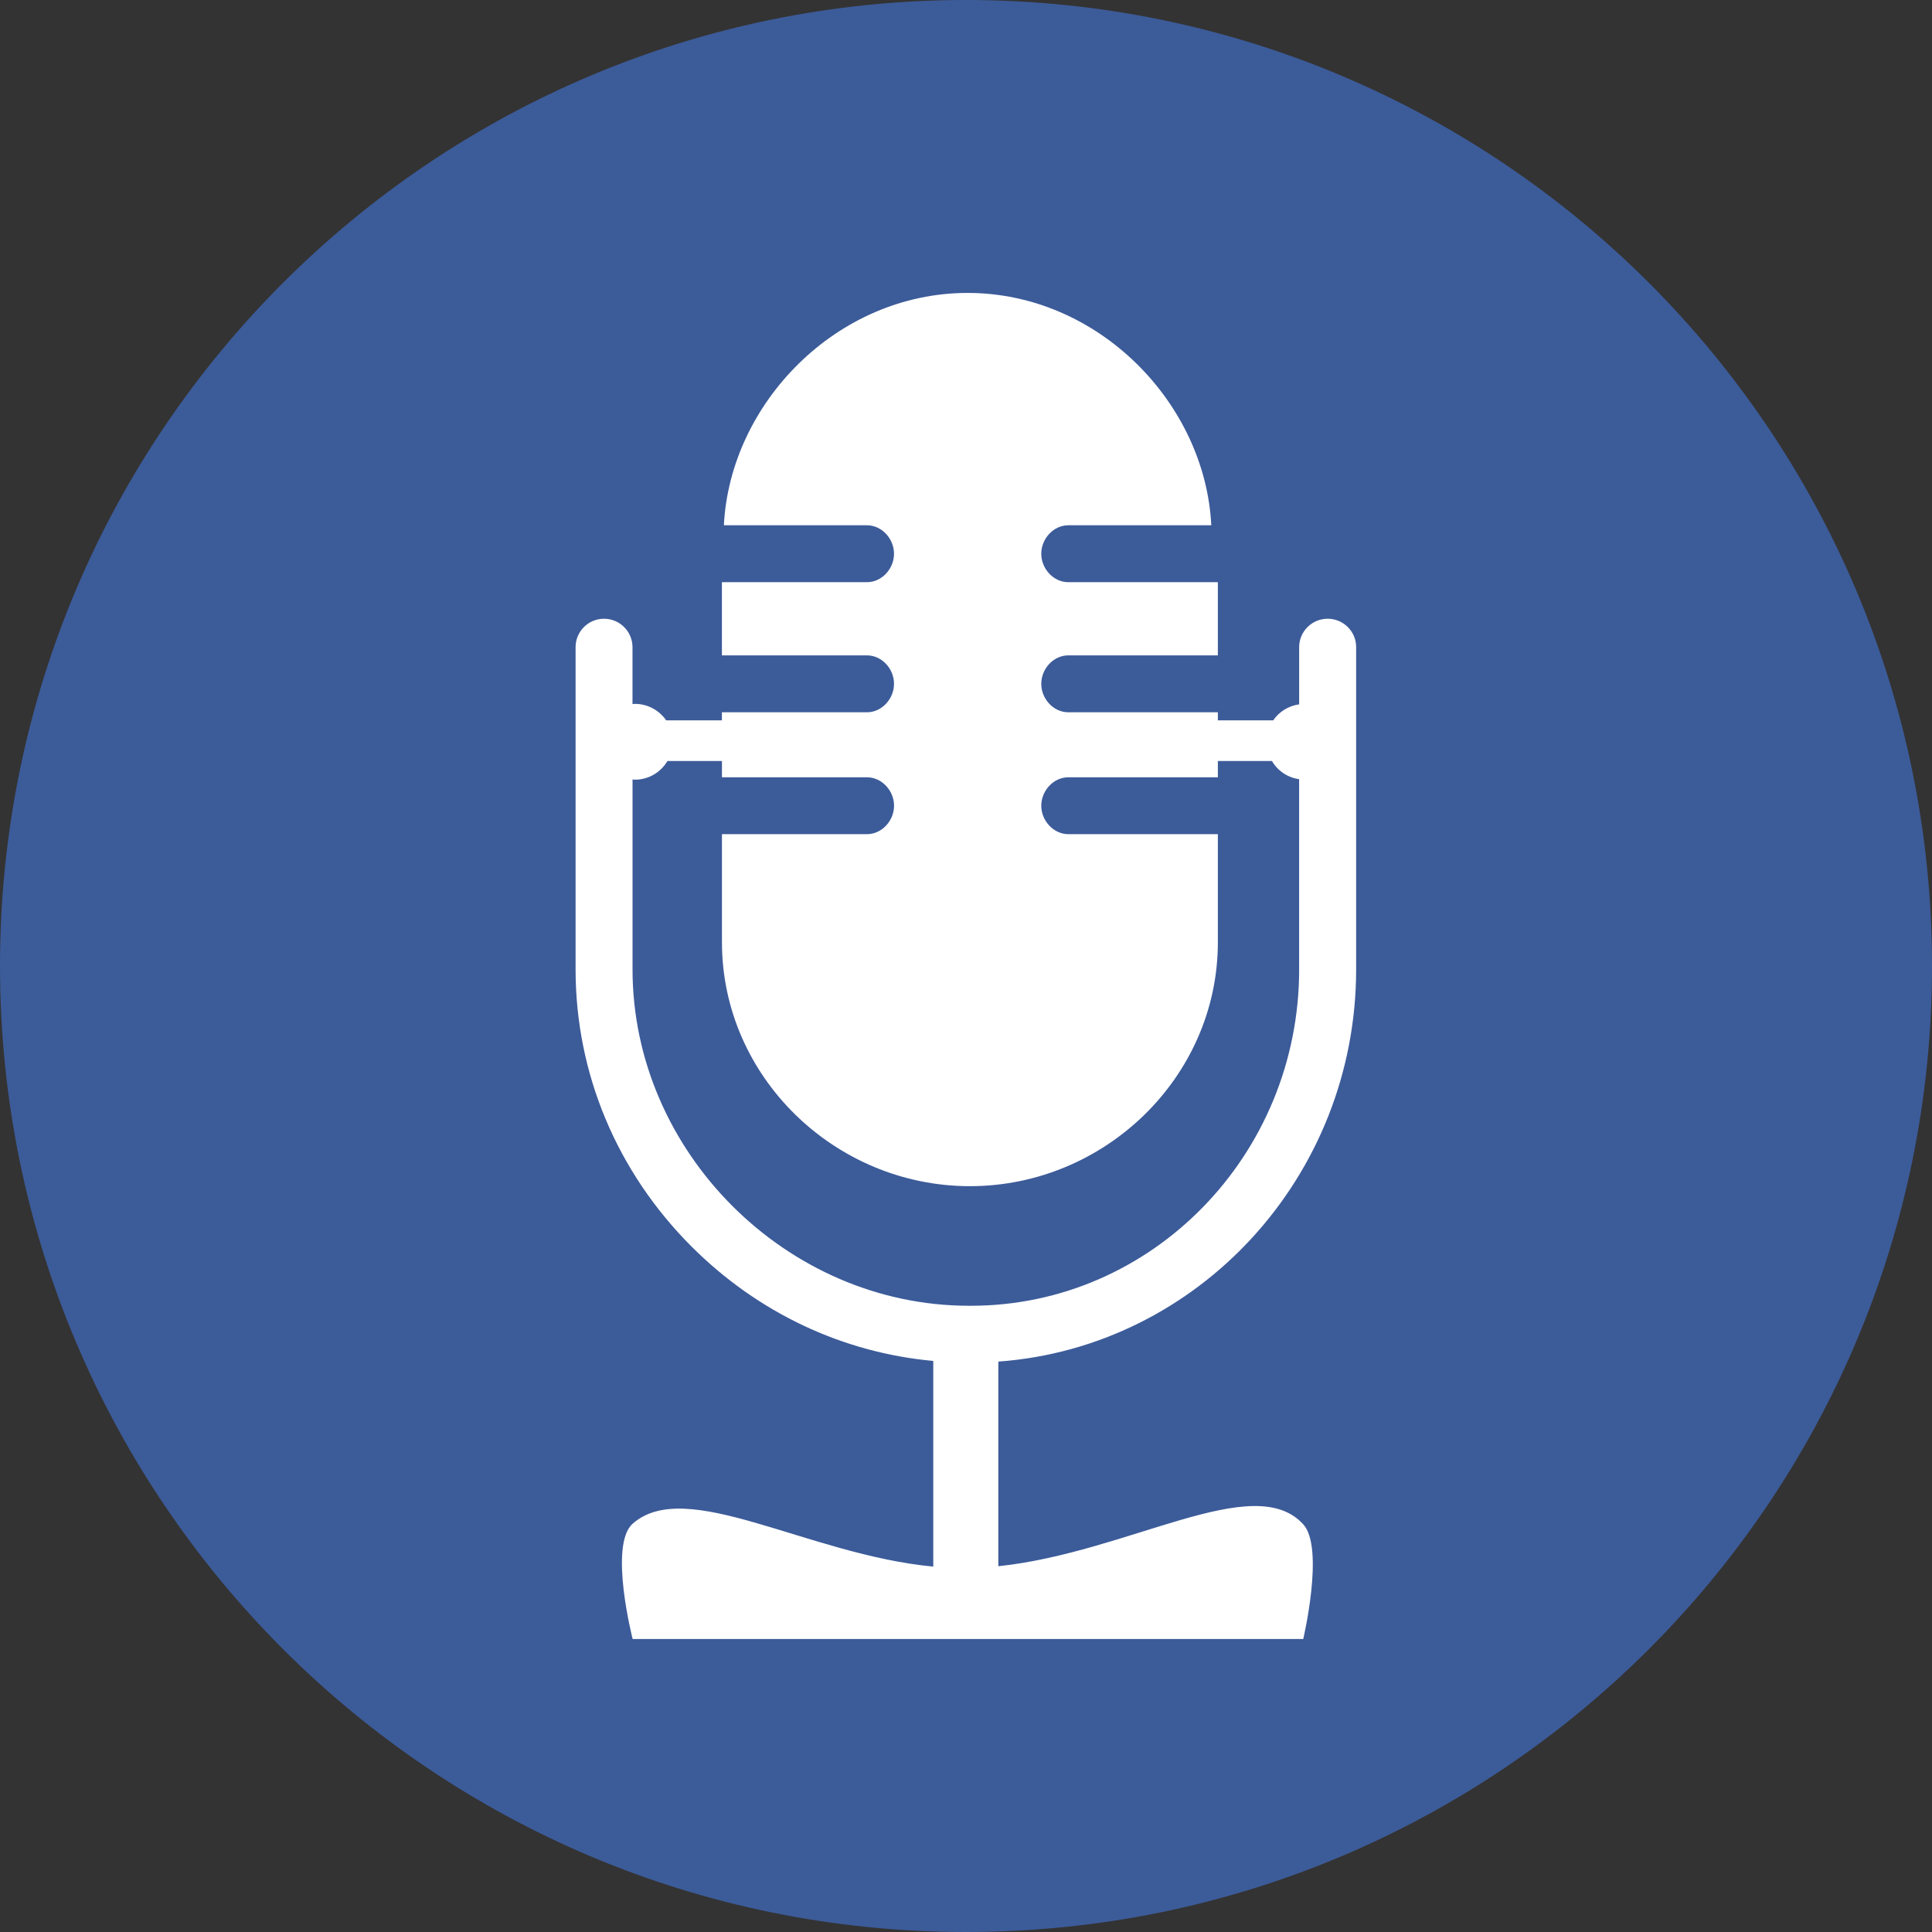 <?xml version="1.0" encoding="utf-8"?>
<!-- Generator: Adobe Illustrator 16.0.0, SVG Export Plug-In . SVG Version: 6.00 Build 0)  -->
<!DOCTYPE svg PUBLIC "-//W3C//DTD SVG 1.1//EN" "http://www.w3.org/Graphics/SVG/1.1/DTD/svg11.dtd">
<svg version="1.1" id="圖層_1" xmlns="http://www.w3.org/2000/svg" xmlns:xlink="http://www.w3.org/1999/xlink" x="0px" y="0px"
	 width="50px" height="50px" viewBox="0 0 50 50" enable-background="new 0 0 50 50" xml:space="preserve">
<rect x="0" y="0" width="50" height="50" fill="#333333" stroke="none"/>
<path fill="#3C5B99" d="M50,24.999C50,38.805,38.804,50,25,50C11.192,50,0,38.805,0,24.999C0,11.192,11.192,0,25,0
	C38.804,0,50,11.192,50,24.999z"/>
<path fill="#FFFFFF" d="M34.36,16.013c-0.408,0-0.738,0.33-0.738,0.736v1.479c-0.279,0.04-0.521,0.193-0.672,0.415h-1.432v-0.209
	h-3.869c-0.387,0-0.701-0.349-0.701-0.737c0-0.388,0.314-0.736,0.701-0.736h3.869v-1.894h-3.869c-0.387,0-0.701-0.349-0.701-0.736
	s0.314-0.737,0.701-0.737h3.699c-0.156-3.156-2.92-6.013-6.306-6.013c-3.386,0-6.149,2.857-6.308,6.013h3.702
	c0.387,0,0.701,0.35,0.701,0.737s-0.314,0.736-0.701,0.736h-3.753v1.894h3.753c0.387,0,0.701,0.348,0.701,0.736
	c0,0.388-0.314,0.737-0.701,0.737h-3.753v0.209h-1.442c-0.178-0.258-0.474-0.427-0.81-0.427c-0.022,0-0.043,0.004-0.062,0.005
	v-1.472c0-0.406-0.331-0.736-0.737-0.736c-0.407,0-0.736,0.33-0.736,0.736v8.338c0,2.691,1.066,5.239,3.003,7.175
	c1.715,1.714,3.908,2.745,6.254,2.959v5.323c-3.26-0.309-6.391-2.338-7.78-1.11c-0.625,0.554,0,2.984,0,2.984h17.355
	c0,0,0.557-2.359,0-2.969c-1.281-1.403-4.508,0.729-7.891,1.085v-5.296c5.167-0.375,9.26-4.784,9.26-10.152v-8.338
	C35.099,16.343,34.767,16.013,34.36,16.013z M33.622,25.087c0,4.801-3.807,8.706-8.494,8.706h-0.051
	c-4.721,0-8.707-3.986-8.707-8.706v-4.914c0.019,0.001,0.04,0.005,0.062,0.005c0.359,0,0.67-0.194,0.842-0.484h1.41v0.422h3.753
	c0.387,0,0.701,0.349,0.701,0.736c0,0.387-0.314,0.736-0.701,0.736h-3.753v2.797c0,3.487,2.931,6.313,6.417,6.313
	c3.489,0,6.417-2.825,6.417-6.313v-2.797h-3.869c-0.387,0-0.701-0.35-0.701-0.736c0-0.388,0.314-0.736,0.701-0.736h3.869v-0.422h1.4
	c0.146,0.252,0.402,0.429,0.703,0.471V25.087z"/>
</svg>
